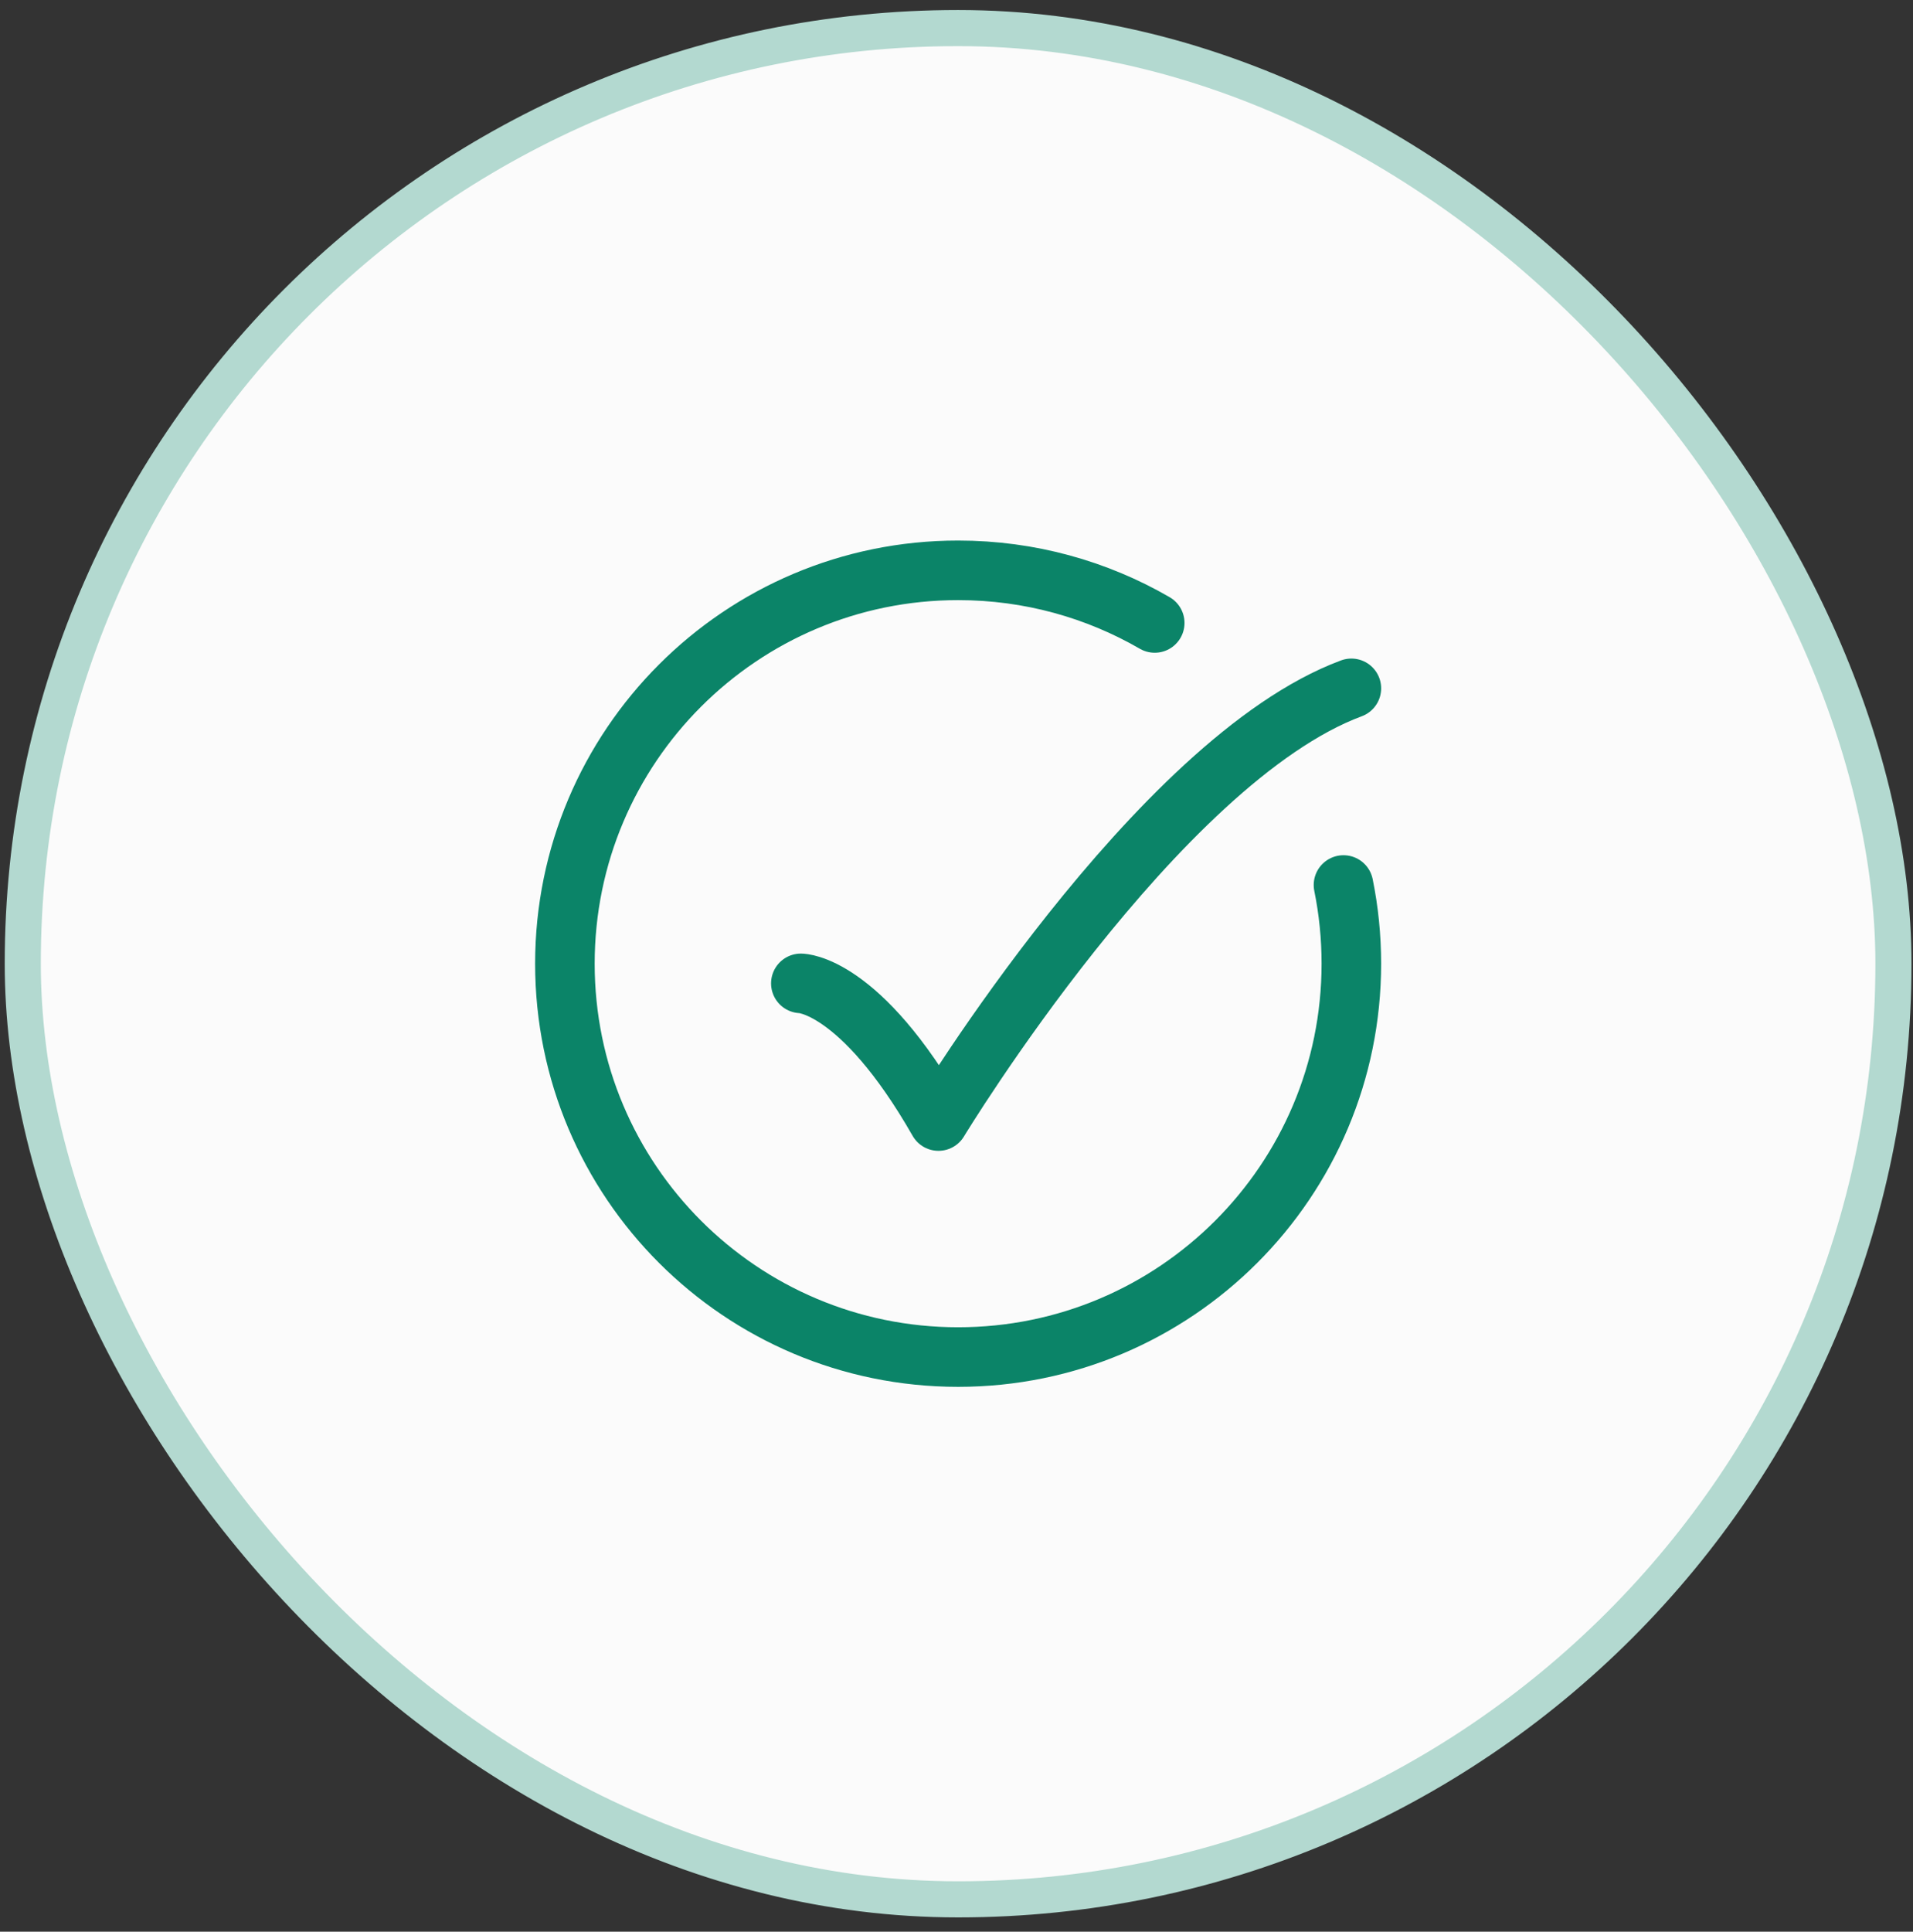 <svg width="106" height="107" viewBox="0 0 106 107" fill="none" xmlns="http://www.w3.org/2000/svg">
<rect x="0" y="0" width="106" height="107" fill="#333333" stroke="none"/>
<rect x="1.262" y="1.555" width="103.654" height="103.654" rx="51.827" fill="#FBFBFB"/>
<rect x="1.262" y="1.555" width="103.654" height="103.654" rx="51.827" stroke="#B3D9D0" stroke-width="2"/>
<path d="M63.984 34.507C60.78 32.653 57.059 31.592 53.09 31.592C41.056 31.592 31.301 41.347 31.301 53.381C31.301 65.415 41.056 75.17 53.09 75.17C65.124 75.17 74.879 65.415 74.879 53.381C74.879 51.889 74.729 50.431 74.443 49.023" stroke="#0B8468" stroke-width="3.3" stroke-linecap="round"/>
<path d="M44.375 54.471C44.375 54.471 47.643 54.471 52.001 62.097C52.001 62.097 64.113 42.124 74.88 38.129" stroke="#0B8468" stroke-width="3.3" stroke-linecap="round" stroke-linejoin="round"/>
</svg>
